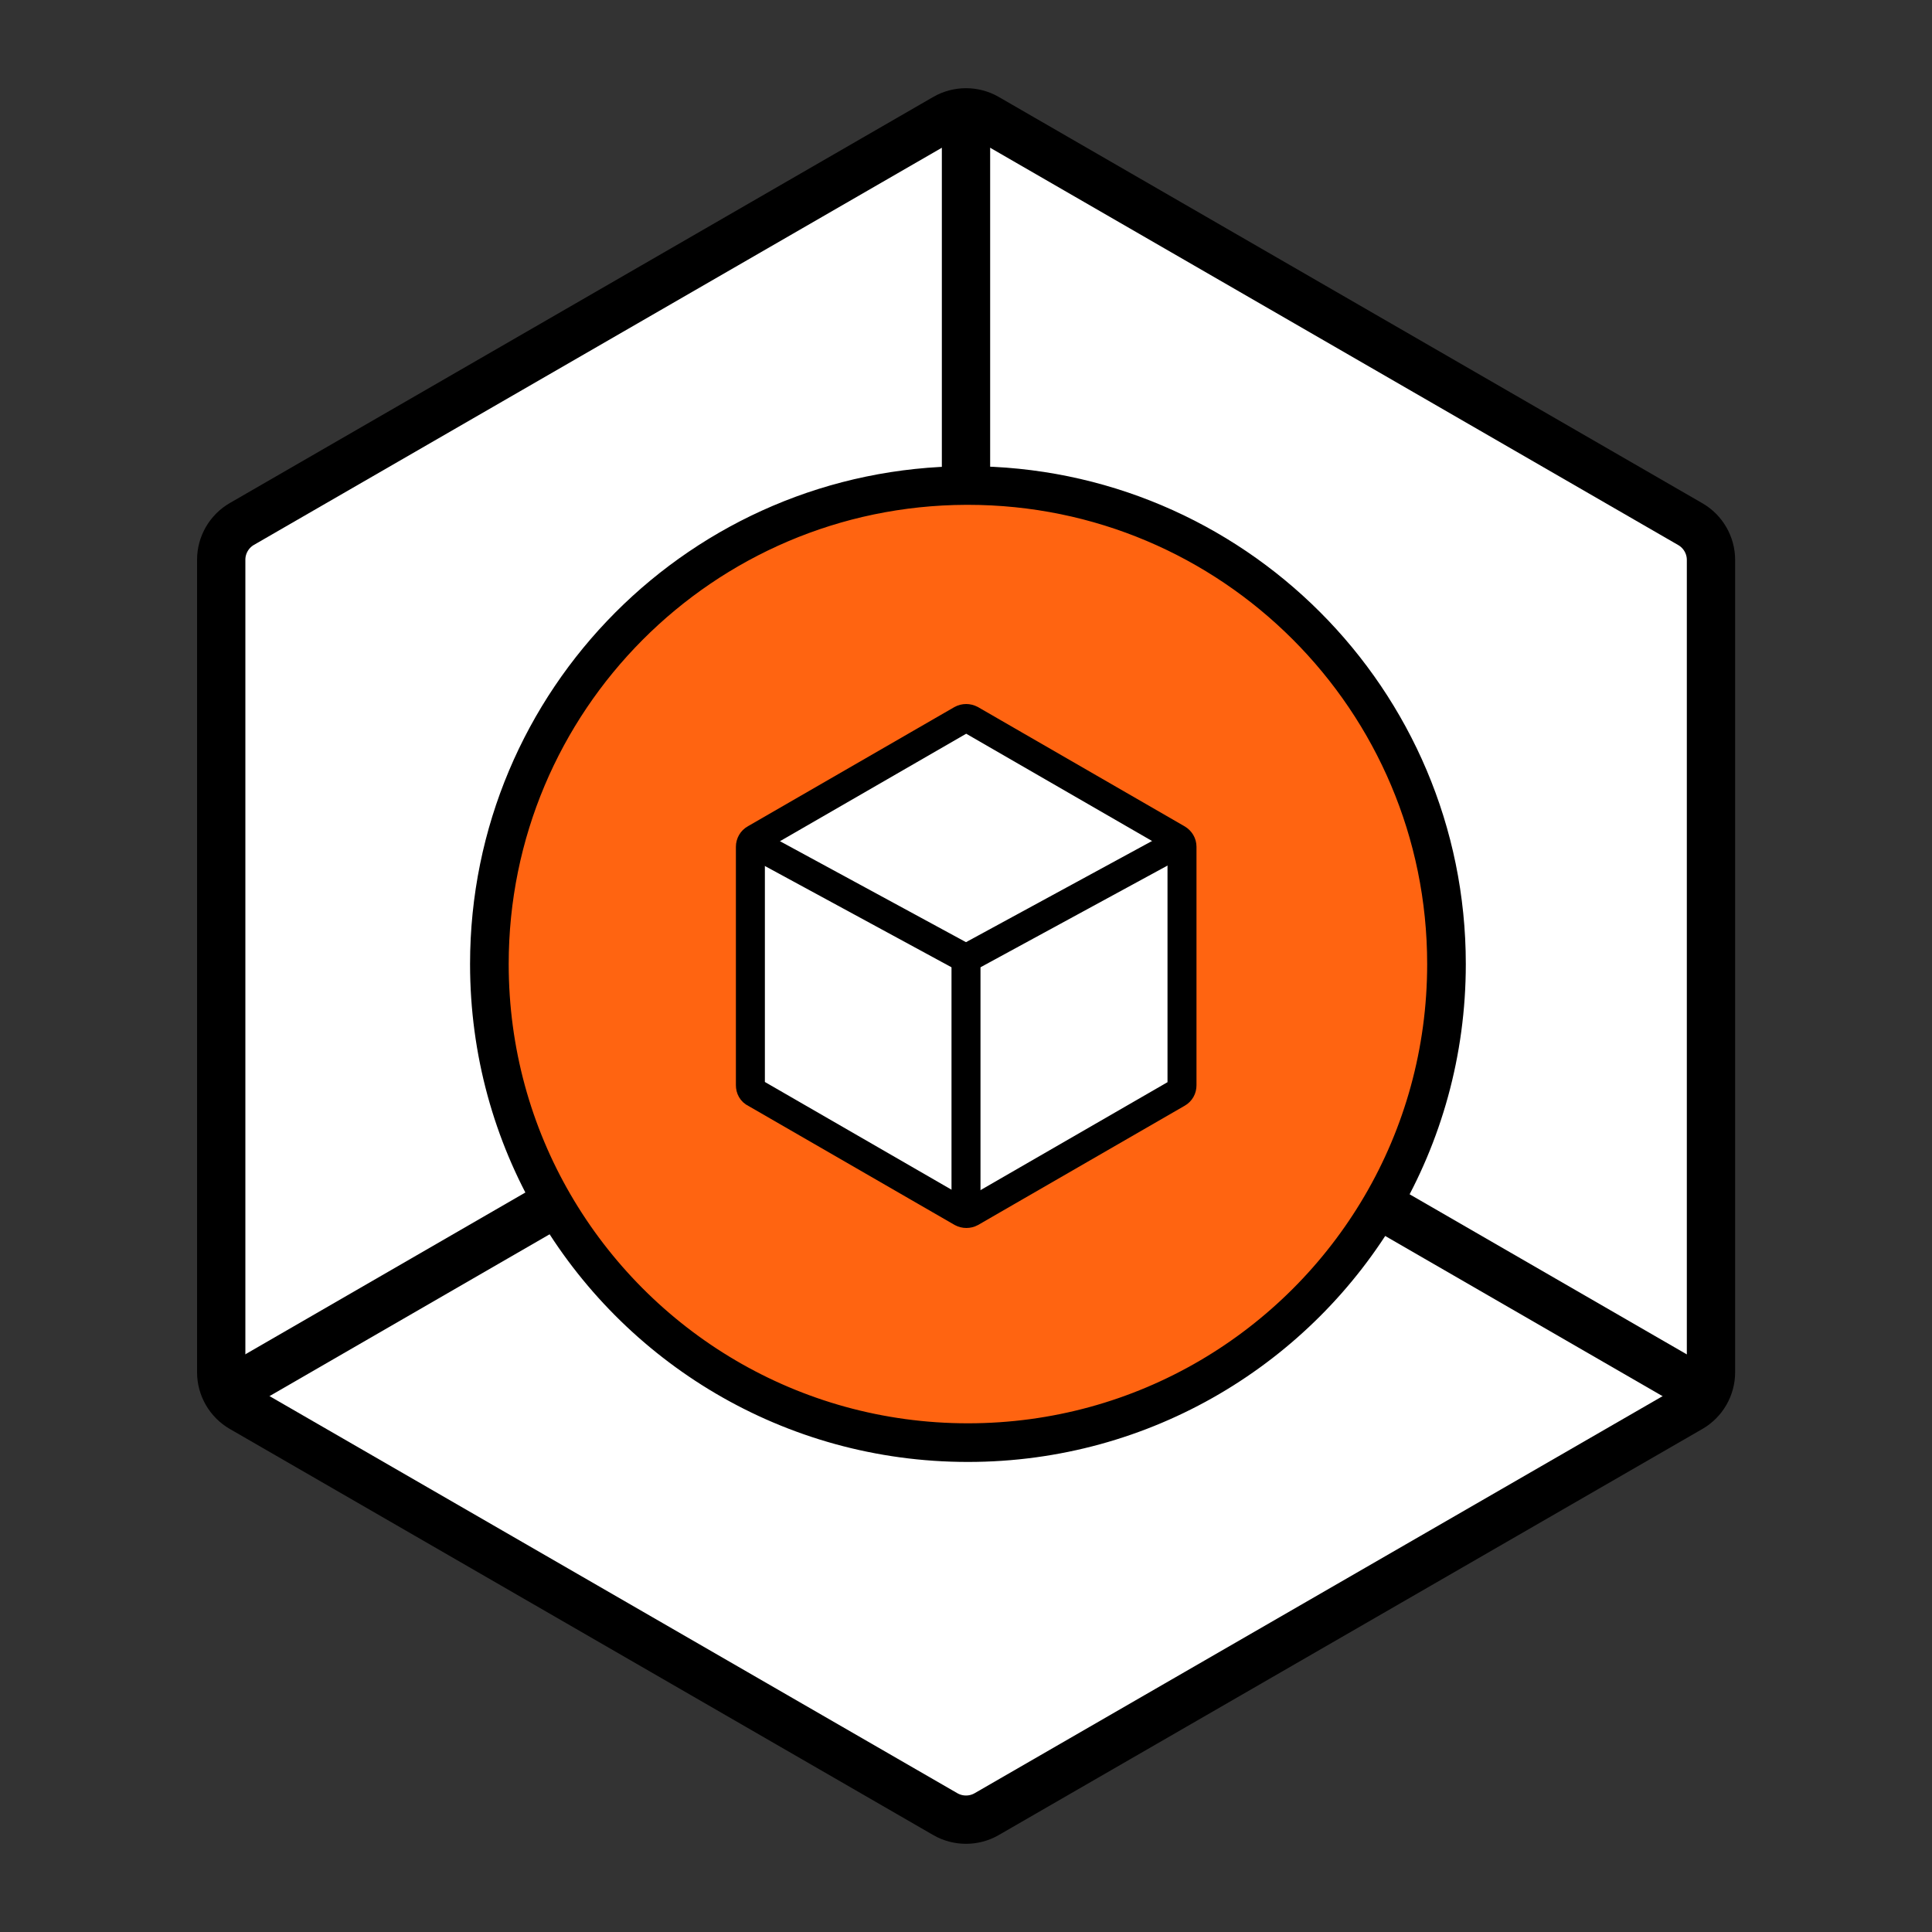 <?xml version="1.0" encoding="utf-8"?>
<!-- Generator: Adobe Illustrator 18.0.0, SVG Export Plug-In . SVG Version: 6.00 Build 0)  -->
<!DOCTYPE svg PUBLIC "-//W3C//DTD SVG 1.1//EN" "http://www.w3.org/Graphics/SVG/1.1/DTD/svg11.dtd">
<svg version="1.1" xmlns="http://www.w3.org/2000/svg" xmlns:xlink="http://www.w3.org/1999/xlink" x="0px" y="0px"
	 viewBox="0 0 1000 1000" enable-background="new 0 0 1000 1000" xml:space="preserve">
<rect x="0" y="0" width="1000" height="1000" fill="#333333" stroke="none"/>
<g id="Calque_3">
</g>
<g id="Calque_1">
	<path fill="#FFFFFF" d="M714.9,624.1c21.5-36.7,33.8-79.5,33.8-125.1c0-136.8-110.9-247.7-247.7-247.7c-0.3,0-0.7,0-1,0
		C363.6,251.8,253.3,362.5,253.3,499c0,45.3,12.1,87.7,33.3,124.2c42.9,73.9,122.8,123.5,214.4,123.5
		C592.2,746.7,671.9,697.5,714.9,624.1z M885.5,289.7v420.5c0,7.6-4.1,14.7-10.7,18.5L510.7,939c-6.6,3.8-14.8,3.8-21.4,0
		L125.2,728.8c-6.6-3.8-10.7-10.9-10.7-18.5V289.7c0-7.6,4.1-14.7,10.7-18.5L489.3,61c6.6-3.8,14.8-3.8,21.4,0l364.2,210.3
		C881.4,275,885.5,282.1,885.5,289.7z"/>
	<path fill="#FFFFFF" d="M609.4,434.2l-107-61.7c-0.7-0.4-1.6-0.6-2.4-0.6s-1.7,0.2-2.4,0.6l-107.1,61.7c-1.5,0.9-2.6,2.4-2.6,4.1
		v123.4c0,0.9,0.4,1.7,0.8,2.4c0.4,0.7,1.1,1.3,1.8,1.7l106.9,61.7c1.5,0.8,3.3,0.8,4.8,0l106.9-61.7c0.7-0.4,1.5-1,1.9-1.7
		c0.4-0.7,0.8-1.5,0.8-2.4V438.3C612,436.6,610.9,435,609.4,434.2z"/>
	<path fill="#FF6411" d="M501,251.3c-0.3,0-0.7,0-1,0C363.6,251.8,253.3,362.5,253.3,499c0,45.3,12.1,87.7,33.4,124.2
		c42.9,73.9,122.8,123.5,214.4,123.5c91.2,0,170.9-49.3,213.9-122.7c21.5-36.7,33.9-79.4,33.9-125.1
		C748.7,362.2,637.8,251.3,501,251.3z M609.3,565.8l-106.9,61.7c-1.5,0.8-3.3,0.8-4.8,0l-106.9-61.7c-0.7-0.4-1.5-1-1.9-1.7
		c-0.4-0.7-0.8-1.5-0.8-2.4V438.3c0-1.7,1.1-3.3,2.6-4.1l107-61.7c0.7-0.4,1.6-0.6,2.4-0.6s1.7,0.2,2.4,0.6l107.1,61.7
		c1.5,0.9,2.6,2.4,2.6,4.1v123.4c0,0.9-0.4,1.7-0.8,2.4C610.8,564.8,610,565.4,609.3,565.8z"/>
	<line fill="none" stroke="#000000" stroke-width="25" stroke-miterlimit="10" x1="714.9" y1="624.1" x2="873.5" y2="715.7"/>
	<line fill="none" stroke="#000000" stroke-width="25" stroke-miterlimit="10" x1="286.6" y1="623.2" x2="126.5" y2="715.7"/>
	<line fill="none" stroke="#000000" stroke-width="25" stroke-miterlimit="10" x1="500" y1="251.3" x2="500" y2="68"/>
	<path fill="none" stroke="#000000" stroke-width="25" stroke-miterlimit="10" d="M125.2,271.2L489.3,61c6.6-3.8,14.8-3.8,21.4,0
		l364.2,210.3c6.6,3.8,10.7,10.9,10.7,18.5v420.5c0,7.6-4.1,14.7-10.7,18.5L510.7,939c-6.6,3.8-14.8,3.8-21.4,0L125.2,728.8
		c-6.6-3.8-10.7-10.9-10.7-18.5V289.7C114.5,282.1,118.6,275,125.2,271.2z"/>
	<path fill="none" stroke="#000000" stroke-width="20" stroke-miterlimit="10" d="M714.9,624.1c21.5-36.7,33.8-79.5,33.8-125.1
		c0-136.8-110.9-247.7-247.7-247.7c-0.3,0-0.7,0-1,0C363.6,251.8,253.3,362.5,253.3,499c0,45.3,12.1,87.7,33.3,124.2
		c42.9,73.9,122.8,123.5,214.4,123.5C592.2,746.7,671.9,697.5,714.9,624.1z"/>
	<path fill="none" stroke="#000000" stroke-width="15" stroke-miterlimit="10" d="M389,564.1c-0.4-0.7-0.6-1.5-0.6-2.4V438.3
		c0-1.7,0.9-3.3,2.4-4.1l106.9-61.7c0.7-0.4,1.6-0.6,2.4-0.6s1.6,0.2,2.4,0.6l106.9,61.7c1.5,0.9,2.4,2.4,2.4,4.1v123.4
		c0,0.9-0.2,1.7-0.6,2.4c-0.4,0.7-1,1.3-1.7,1.7l-106.9,61.7c-1.5,0.8-3.3,0.8-4.8,0l-106.9-61.7C390,565.4,389.4,564.8,389,564.1z"
		/>
	<polyline fill="none" stroke="#000000" stroke-width="15" stroke-miterlimit="10" points="500,622 500,500 500,496.2 500,496 
		500,494 	"/>
	<line fill="none" stroke="#000000" stroke-width="15" stroke-miterlimit="10" x1="606.1" y1="438.5" x2="500" y2="496.2"/>
	<line fill="none" stroke="#000000" stroke-width="15" stroke-miterlimit="10" x1="500" y1="496.2" x2="394.6" y2="439"/>
</g>
<g id="Calque_2">
</g>
</svg>
